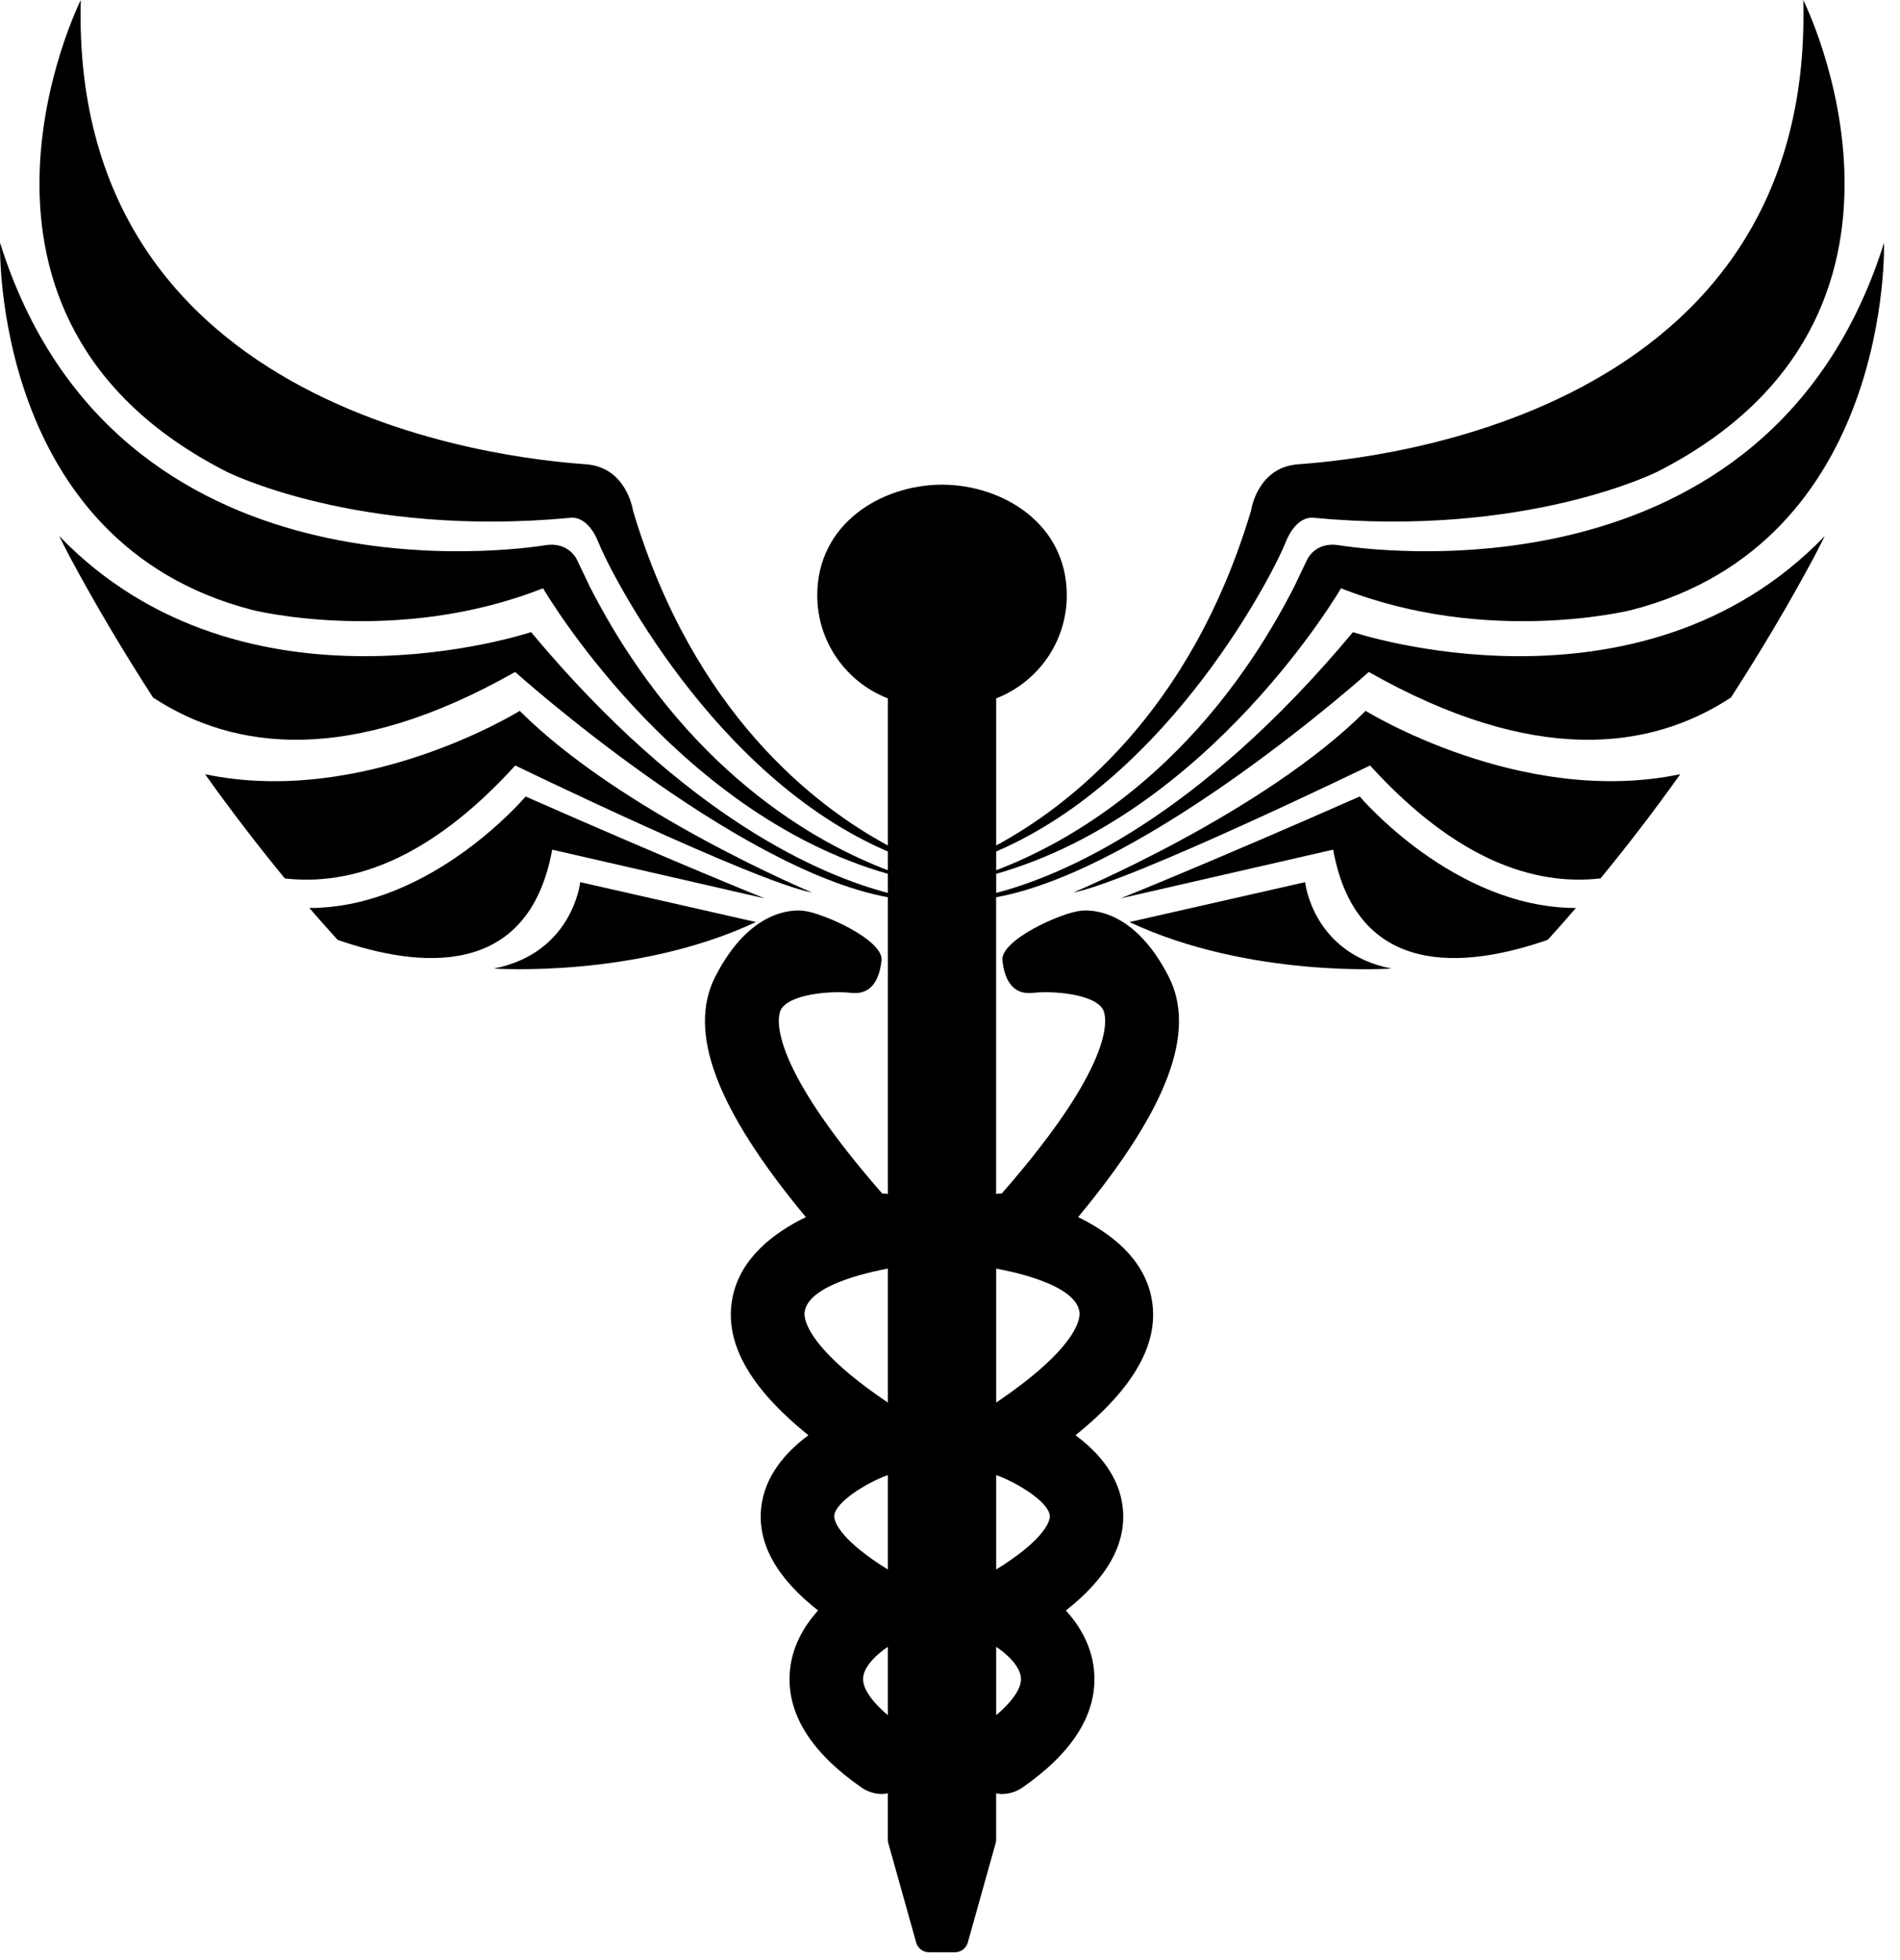 <?xml version="1.0" encoding="UTF-8" standalone="no"?>
<!DOCTYPE svg PUBLIC "-//W3C//DTD SVG 1.1//EN" "http://www.w3.org/Graphics/SVG/1.1/DTD/svg11.dtd">
<svg width="100%" height="100%" viewBox="0 0 96 99" version="1.1" xmlns="http://www.w3.org/2000/svg" xmlns:xlink="http://www.w3.org/1999/xlink" xml:space="preserve" xmlns:serif="http://www.serif.com/" style="fill-rule:evenodd;clip-rule:evenodd;stroke-linejoin:round;stroke-miterlimit:2;">
    <g transform="matrix(1,0,0,1,-1.705,0)">
        <g>
            <path d="M70.066,31.927C62.192,41.366 55.365,44.23 52.039,45.099L52.039,44.136C62.872,41.051 69.461,29.713 69.461,29.713C76.879,32.639 84.138,30.811 84.138,30.811C97.353,27.415 96.898,12.263 96.898,12.263C91.071,30.813 70.572,27.73 69.339,27.537C68.109,27.344 67.724,28.319 67.724,28.319L67.084,29.659C62.319,38.946 55.62,42.597 52.038,43.952L52.038,43.007C60.931,39.19 66.142,28.723 66.646,27.431C67.204,25.999 68.05,26.15 68.05,26.15C78.831,27.17 85.46,23.819 85.46,23.819C100.831,15.975 92.817,0 92.817,0C93.401,21.853 69.293,23.283 67.255,23.454C65.218,23.625 64.914,25.796 64.914,25.796C61.862,36.005 55.722,40.714 52.038,42.703L52.038,35.274C54.125,34.463 55.606,32.441 55.606,30.067C55.606,26.464 52.398,24.499 49.326,24.479L49.326,24.477C49.318,24.477 49.31,24.478 49.302,24.478C49.294,24.478 49.286,24.477 49.278,24.477L49.278,24.479C46.205,24.5 42.998,26.465 42.998,30.067C42.998,32.44 44.479,34.463 46.566,35.274L46.566,42.703C42.882,40.715 36.742,36.005 33.69,25.796C33.69,25.796 33.385,23.626 31.349,23.454C29.311,23.283 5.203,21.853 5.787,0.001C5.787,0.001 -2.227,15.976 13.143,23.82C13.143,23.82 19.772,27.171 30.553,26.151C30.553,26.151 31.4,26 31.958,27.432C32.462,28.724 37.674,39.191 46.566,43.008L46.566,43.953C42.984,42.598 36.285,38.947 31.52,29.66L30.88,28.32C30.88,28.32 30.496,27.345 29.265,27.538C28.033,27.73 7.534,30.813 1.707,12.262C1.707,12.262 1.251,27.415 14.466,30.81C14.466,30.81 21.725,32.638 29.143,29.712C29.143,29.712 35.732,41.05 46.565,44.135L46.565,45.098C43.238,44.229 36.412,41.366 28.538,31.926C28.538,31.926 14.054,36.787 4.694,27.071C4.877,27.426 5.051,27.787 5.24,28.14C6.519,30.524 7.93,32.898 9.436,35.229C13.528,37.914 19.414,38.656 27.733,33.939C27.733,33.939 38.854,43.913 46.566,45.317L46.566,60.303C46.472,60.289 46.376,60.28 46.278,60.28C40.237,53.376 41.038,51.241 41.154,51.011C41.561,50.215 43.642,50.03 44.696,50.146C45.707,50.263 46.131,49.53 46.246,48.51C46.361,47.492 43.321,46.116 42.302,46.002C41.744,45.938 39.582,45.937 37.849,49.32C36.424,52.103 37.882,56.004 42.421,61.474C40.786,62.27 39.125,63.543 38.723,65.508C38.265,67.749 39.523,70.048 42.551,72.491C41.413,73.336 40.336,74.542 40.165,76.157C39.974,77.959 40.941,79.698 43.04,81.342C42.333,82.122 41.671,83.206 41.603,84.581C41.502,86.62 42.721,88.536 45.222,90.276C45.545,90.502 45.915,90.61 46.281,90.61C46.377,90.61 46.47,90.59 46.564,90.575L46.564,92.915C46.564,92.976 46.573,93.036 46.589,93.096L47.997,98.115C48.078,98.404 48.341,98.604 48.641,98.604L49.959,98.604C50.258,98.604 50.522,98.404 50.603,98.115L52.011,93.096C52.029,93.036 52.036,92.976 52.036,92.915L52.036,90.575C52.13,90.591 52.224,90.61 52.319,90.61C52.684,90.61 53.054,90.502 53.378,90.276C55.879,88.534 57.097,86.618 56.997,84.581C56.929,83.206 56.268,82.122 55.559,81.342C57.66,79.698 58.626,77.959 58.434,76.157C58.263,74.543 57.186,73.337 56.048,72.491C59.076,70.047 60.335,67.747 59.876,65.508C59.474,63.543 57.814,62.271 56.178,61.474C60.717,56.002 62.175,52.103 60.75,49.32C59.017,45.936 56.855,45.937 56.297,46.002C55.278,46.116 52.238,47.492 52.353,48.51C52.468,49.53 52.892,50.263 53.904,50.146C54.958,50.03 57.039,50.215 57.446,51.011C57.563,51.24 58.363,53.375 52.322,60.28C52.224,60.28 52.129,60.29 52.034,60.303L52.034,45.318C59.746,43.913 70.867,33.94 70.867,33.94C79.185,38.657 85.072,37.915 89.164,35.23C90.669,32.899 92.081,30.525 93.36,28.141C93.548,27.787 93.722,27.427 93.906,27.072C84.55,36.788 70.066,31.927 70.066,31.927ZM46.566,86.633C45.739,85.93 45.288,85.27 45.313,84.765C45.348,84.054 46.285,83.355 46.566,83.18L46.566,86.633ZM46.566,79.271C44.351,77.912 43.817,76.922 43.857,76.549C43.93,75.854 45.49,74.888 46.566,74.503L46.566,79.271ZM46.566,70.841C42.185,67.884 42.327,66.414 42.359,66.254C42.588,64.756 46.256,64.143 46.566,64.074L46.566,70.841ZM52.038,86.633L52.038,83.18C52.32,83.355 53.257,84.054 53.291,84.765C53.317,85.27 52.865,85.93 52.038,86.633ZM52.038,79.271L52.038,74.503C53.115,74.888 54.674,75.854 54.747,76.549C54.787,76.924 54.254,77.912 52.038,79.271ZM56.245,66.254C56.277,66.414 56.419,67.884 52.038,70.841L52.038,64.074C52.348,64.143 56.017,64.756 56.245,66.254Z" style="fill-rule:nonzero;"/>
            <path d="M31.022,44.556C31.022,44.556 30.648,48.137 26.658,48.919C26.658,48.919 33.819,49.42 39.898,46.57L31.022,44.556Z" style="fill-rule:nonzero;"/>
            <path d="M27.74,38.664C27.74,38.664 39.898,44.556 42.733,45.079C42.733,45.079 33.111,41.052 27.965,35.905C27.965,35.905 20.093,40.786 12.067,39.105C13.355,40.913 14.703,42.671 16.098,44.369C19.468,44.752 23.413,43.417 27.74,38.664Z" style="fill-rule:nonzero;"/>
            <path d="M29.605,42.915L40.345,45.376C40.345,45.376 35.893,43.592 28.262,40.23C28.262,40.23 23.511,45.859 17.337,45.861C17.806,46.408 18.283,46.939 18.761,47.469C22.85,48.893 28.409,49.49 29.605,42.915Z" style="fill-rule:nonzero;"/>
            <path d="M67.647,44.556L58.771,46.571C64.849,49.421 72.01,48.92 72.01,48.92C68.021,48.136 67.647,44.556 67.647,44.556Z" style="fill-rule:nonzero;"/>
            <path d="M70.705,35.904C65.559,41.051 55.936,45.078 55.936,45.078C58.771,44.556 70.929,38.663 70.929,38.663C75.256,43.416 79.201,44.751 82.573,44.367C83.968,42.67 85.316,40.911 86.603,39.103C78.576,40.785 70.705,35.904 70.705,35.904Z" style="fill-rule:nonzero;"/>
            <path d="M70.407,40.229C62.776,43.592 58.324,45.375 58.324,45.375L69.064,42.914C70.258,49.49 75.818,48.892 79.908,47.468C80.386,46.938 80.863,46.407 81.332,45.86C75.159,45.859 70.407,40.229 70.407,40.229Z" style="fill-rule:nonzero;"/>
        </g>
    </g>
</svg>
